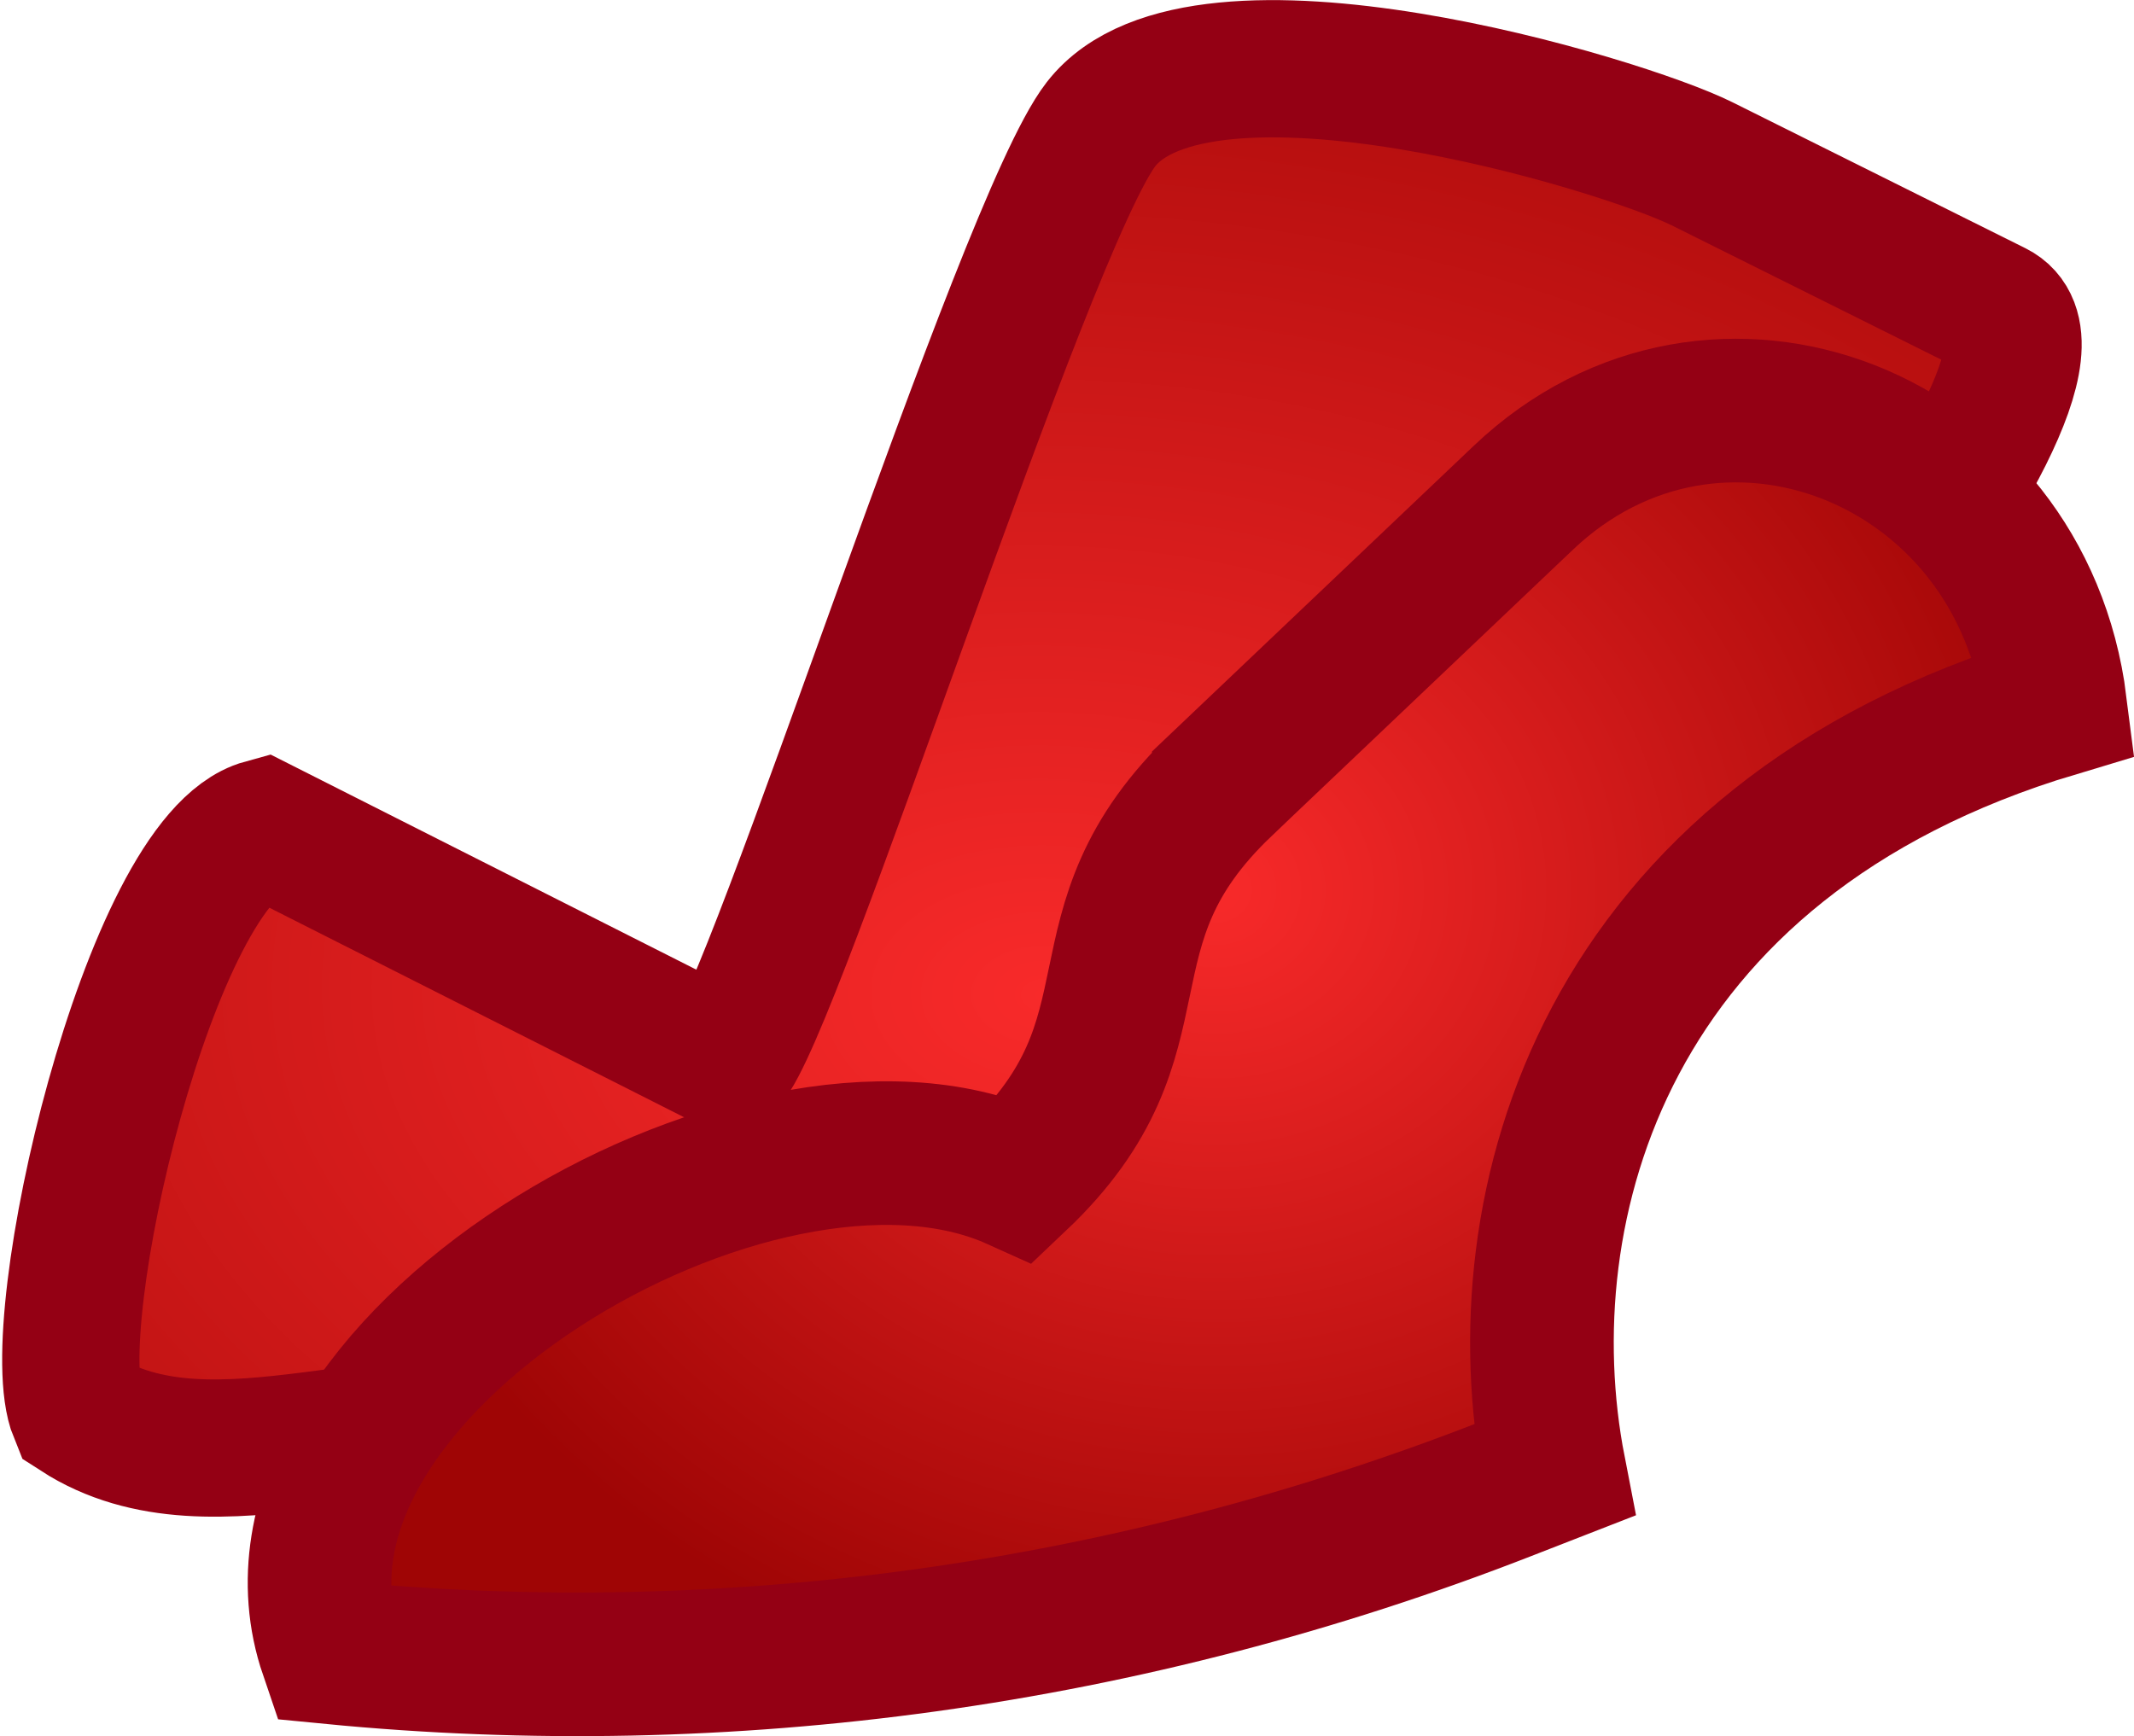 <?xml version="1.0" encoding="UTF-8" standalone="no"?>
<!-- Created with Inkscape (http://www.inkscape.org/) -->

<svg
   width="40.96mm"
   height="33.327mm"
   viewBox="0 0 40.96 33.327"
   version="1.1"
   id="svg5"
   inkscape:version="1.4.2 (f4327f4, 2025-05-13)"
   sodipodi:docname="player_gore_2.svg"
   xmlns:inkscape="http://www.inkscape.org/namespaces/inkscape"
   xmlns:sodipodi="http://sodipodi.sourceforge.net/DTD/sodipodi-0.dtd"
   xmlns:xlink="http://www.w3.org/1999/xlink"
   xmlns="http://www.w3.org/2000/svg"
   xmlns:svg="http://www.w3.org/2000/svg">
  <sodipodi:namedview
     id="namedview7"
     pagecolor="#ffffff"
     bordercolor="#666666"
     borderopacity="1.0"
     inkscape:pageshadow="2"
     inkscape:pageopacity="0.0"
     inkscape:pagecheckerboard="0"
     inkscape:document-units="mm"
     showgrid="false"
     inkscape:zoom="2.8284271"
     inkscape:cx="108.01056"
     inkscape:cy="109.42478"
     inkscape:window-width="1920"
     inkscape:window-height="1009"
     inkscape:window-x="-8"
     inkscape:window-y="-8"
     inkscape:window-maximized="1"
     inkscape:current-layer="svg5"
     fit-margin-top="0"
     fit-margin-left="0"
     fit-margin-right="0"
     fit-margin-bottom="0"
     inkscape:showpageshadow="2"
     inkscape:deskcolor="#d1d1d1" />
  <defs
     id="defs2">
    <inkscape:path-effect
       effect="fillet_chamfer"
       id="path-effect5"
       is_visible="true"
       lpeversion="1"
       nodesatellites_param="F,0,0,1,0,13.758,0,1 @ F,0,0,1,0,13.758,0,1 @ F,0,0,1,0,13.758,0,1 @ F,0,0,1,0,13.758,0,1 @ F,0,0,1,0,13.758,0,1"
       radius="52"
       unit="px"
       method="auto"
       mode="F"
       chamfer_steps="1"
       flexible="false"
       use_knot_distance="true"
       apply_no_radius="true"
       apply_with_radius="true"
       only_selected="false"
       hide_knots="false" />
    <linearGradient
       id="linearGradient2"
       inkscape:collect="always">
      <stop
         style="stop-color:#f82a2a;stop-opacity:1;"
         offset="0"
         id="stop2" />
      <stop
         style="stop-color:#9f0505;stop-opacity:1;"
         offset="1"
         id="stop3" />
    </linearGradient>
    <inkscape:path-effect
       effect="fillet_chamfer"
       id="path-effect1"
       is_visible="true"
       lpeversion="1"
       nodesatellites_param="F,0,0,1,0,6.085,0,1 @ F,0,0,1,0,6.085,0,1 @ F,0,0,1,0,6.085,0,1 @ F,0,0,1,0,6.085,0,1"
       radius="23"
       unit="px"
       method="auto"
       mode="F"
       chamfer_steps="1"
       flexible="false"
       use_knot_distance="true"
       apply_no_radius="true"
       apply_with_radius="true"
       only_selected="false"
       hide_knots="false" />
    <inkscape:path-effect
       effect="offset"
       id="path-effect4"
       is_visible="true"
       lpeversion="1.3"
       linejoin_type="miter"
       unit="mm"
       offset="2.4"
       miter_limit="4"
       attempt_force_join="false"
       update_on_knot_move="true" />
    <inkscape:path-effect
       effect="knot"
       id="path-effect3"
       is_visible="false"
       lpeversion="1"
       switcher_size="15.9"
       interruption_width="3"
       prop_to_stroke_width="true"
       add_stroke_width="inkscape_1.0_and_up"
       both="false"
       inverse_width="false"
       add_other_stroke_width="inkscape_1.0_and_up"
       crossing_points_vector="" />
    <radialGradient
       inkscape:collect="always"
       xlink:href="#linearGradient2"
       id="radialGradient3"
       cx="22.29"
       cy="21.141"
       fx="22.29"
       fy="21.141"
       r="16.785"
       gradientTransform="matrix(2.113,0.043,-0.028,1.408,-23.499,-5.507)"
       gradientUnits="userSpaceOnUse" />
    <radialGradient
       inkscape:collect="always"
       xlink:href="#linearGradient2"
       id="radialGradient5"
       cx="26.039"
       cy="34.75"
       fx="26.039"
       fy="34.75"
       r="20.58"
       gradientTransform="matrix(0.846,0,0,0.766,4.229,-3.424)"
       gradientUnits="userSpaceOnUse" />
  </defs>
  <g
     id="g6"
     transform="translate(-2.933,-6.115)">
    <path
       style="fill:url(#radialGradient3);stroke:#940014;stroke-width:2.635;stroke-dasharray:none;stroke-opacity:1"
       d="m 7.987,22.005 8.891,4.493 c 0.881,-0.859 5.705,-16.09 7.188,-17.999 1.905,-2.451 9.997,-0.007 11.54,0.762 l 5.615,2.798 C 43.5,13.195 34.009,24.24 31.694,25.332 27.355,30.16 24.965,37.407 13.804,33.768 10.71,32.759 7.062,34.941 4.426,33.238 3.74,31.564 5.803,22.606 7.987,22.005 Z"
       id="path1"
       sodipodi:nodetypes="ccscccscc" />
    <path
       style="fill:url(#radialGradient5);stroke:#940014;stroke-width:2.757;stroke-dasharray:none;stroke-opacity:1"
       d="m 26.387,21.167 5.785,-5.497 c 3.68,-3.497 9.554,-1.201 10.208,3.989 -8.688,2.604 -10.599,9.634 -9.618,14.677 L 31.815,34.705 C 24.62,37.51 16.924,38.579 9.289,37.834 7.45,32.447 17.471,26.49 22.447,28.738 c 2.953,-2.799 0.994,-4.763 3.94,-7.57 z"
       id="path2"
       sodipodi:nodetypes="csccsccc" />
  </g>
</svg>
